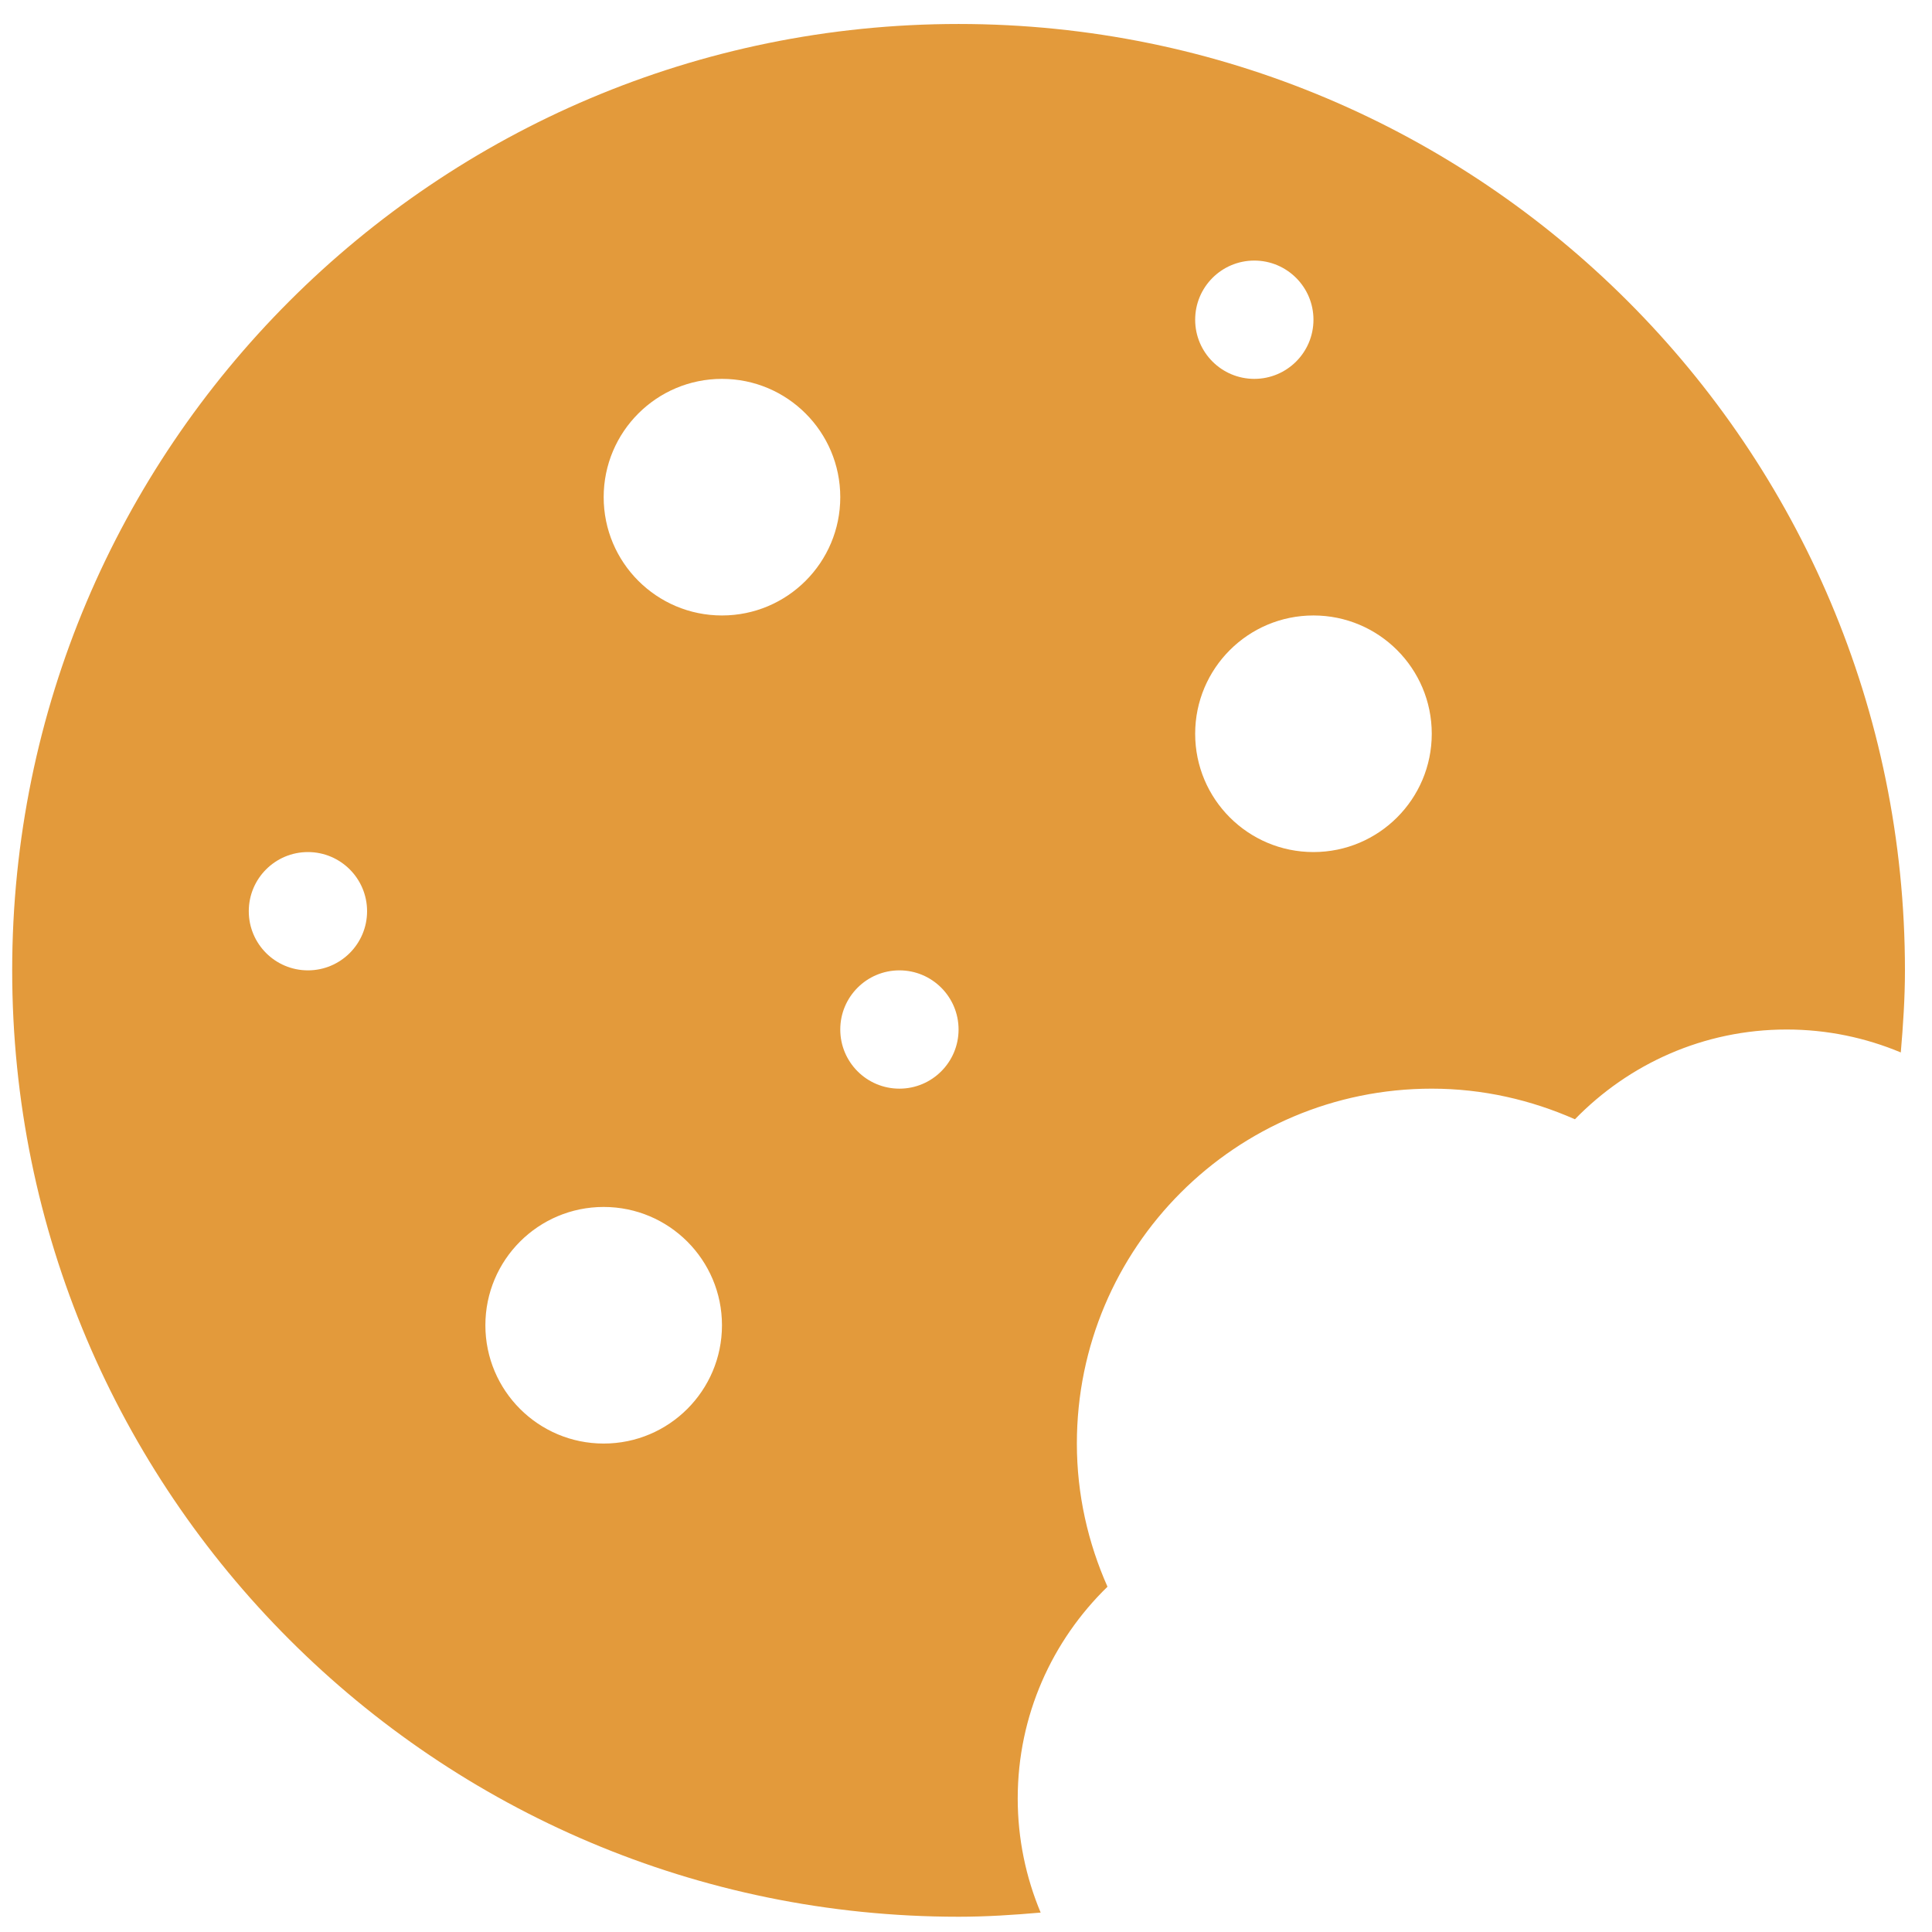 <svg width="39" height="39" viewBox="0 0 39 39" fill="none" xmlns="http://www.w3.org/2000/svg">
<path d="M19.35 0.484C8.799 0.484 0.246 9.037 0.246 19.588C0.246 30.139 8.799 38.692 19.35 38.692C19.909 38.692 20.46 38.656 21.007 38.608C20.71 37.899 20.544 37.121 20.544 36.304C20.544 34.626 21.241 33.115 22.356 32.03C21.964 31.145 21.738 30.171 21.738 29.14C21.738 25.183 24.945 21.976 28.902 21.976C29.932 21.976 30.906 22.203 31.792 22.594C32.877 21.479 34.387 20.782 36.066 20.782C36.883 20.782 37.661 20.948 38.37 21.245C38.417 20.698 38.454 20.148 38.454 19.588C38.454 9.037 29.9 0.484 19.35 0.484ZM6.216 19.588C5.556 19.588 5.022 19.053 5.022 18.394C5.022 17.735 5.556 17.2 6.216 17.2C6.875 17.2 7.41 17.735 7.41 18.394C7.41 19.053 6.875 19.588 6.216 19.588ZM12.186 29.14C10.867 29.14 9.798 28.071 9.798 26.752C9.798 25.433 10.867 24.364 12.186 24.364C13.505 24.364 14.574 25.433 14.574 26.752C14.574 28.071 13.505 29.14 12.186 29.14ZM14.574 12.424C13.255 12.424 12.186 11.355 12.186 10.036C12.186 8.717 13.255 7.648 14.574 7.648C15.893 7.648 16.962 8.717 16.962 10.036C16.962 11.355 15.893 12.424 14.574 12.424ZM18.156 21.976C17.496 21.976 16.962 21.441 16.962 20.782C16.962 20.123 17.496 19.588 18.156 19.588C18.815 19.588 19.35 20.123 19.35 20.782C19.35 21.441 18.815 21.976 18.156 21.976ZM25.32 5.26C25.979 5.26 26.514 5.795 26.514 6.454C26.514 7.113 25.979 7.648 25.32 7.648C24.66 7.648 24.126 7.113 24.126 6.454C24.126 5.795 24.66 5.26 25.32 5.26ZM26.514 17.2C25.195 17.2 24.126 16.131 24.126 14.812C24.126 13.493 25.195 12.424 26.514 12.424C27.833 12.424 28.902 13.493 28.902 14.812C28.902 16.131 27.832 17.2 26.514 17.2Z" fill="#E39A3B"/>
</svg>
